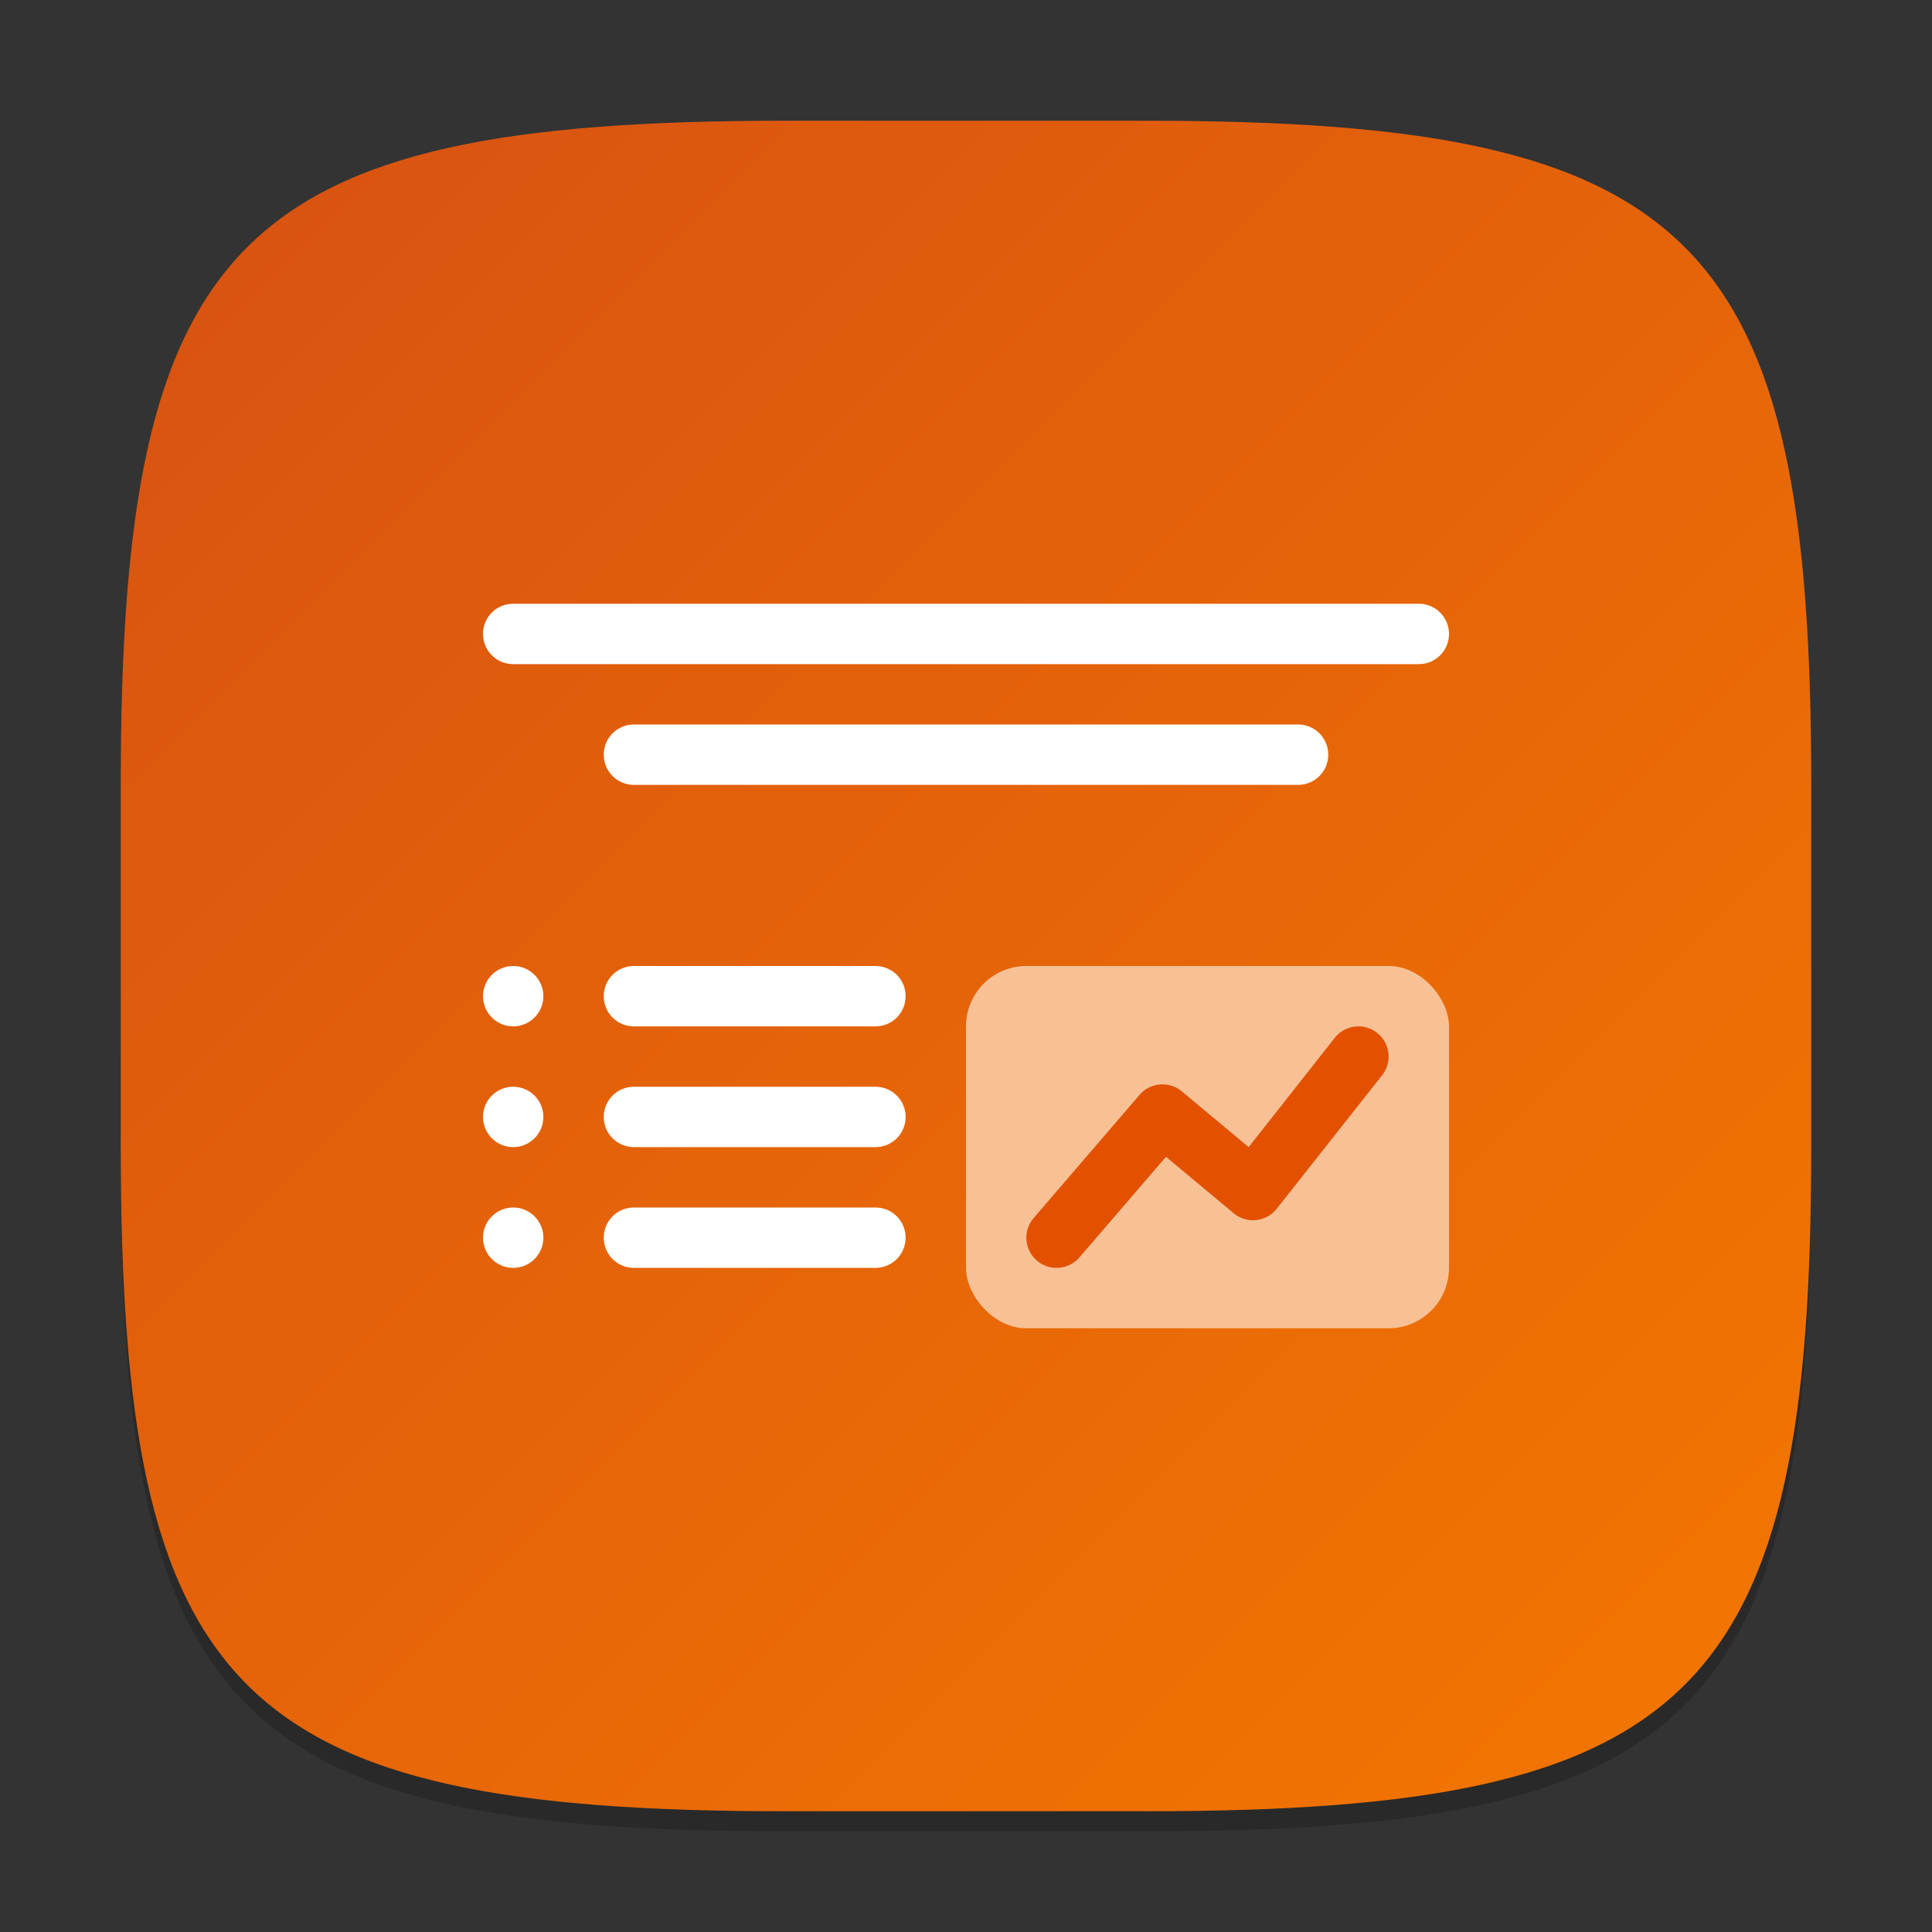 <?xml version="1.0" encoding="UTF-8" standalone="no"?>
<!-- Created with Inkscape (http://www.inkscape.org/) -->

<svg
   width="96"
   height="96"
   viewBox="0 0 96 96"
   version="1.1"
   id="svg5"
   inkscape:version="1.2.2 (b0a8486541, 2022-12-01)"
   sodipodi:docname="libreoffice-impress.svg"
   xmlns:inkscape="http://www.inkscape.org/namespaces/inkscape"
   xmlns:sodipodi="http://sodipodi.sourceforge.net/DTD/sodipodi-0.dtd"
   xmlns:xlink="http://www.w3.org/1999/xlink"
   xmlns="http://www.w3.org/2000/svg"
   xmlns:svg="http://www.w3.org/2000/svg">
  <rect x="0" y="0" width="96" height="96" fill="#333333" stroke="none"/>
  <sodipodi:namedview
     id="namedview7"
     pagecolor="#ffffff"
     bordercolor="#000000"
     borderopacity="0.25"
     inkscape:showpageshadow="2"
     inkscape:pageopacity="0.0"
     inkscape:pagecheckerboard="0"
     inkscape:deskcolor="#d1d1d1"
     inkscape:document-units="px"
     showgrid="false"
     inkscape:zoom="8.34375"
     inkscape:cx="48.11985"
     inkscape:cy="48.11985"
     inkscape:window-width="1920"
     inkscape:window-height="998"
     inkscape:window-x="0"
     inkscape:window-y="0"
     inkscape:window-maximized="1"
     inkscape:current-layer="svg5"
     showguides="true" />
  <defs
     id="defs2">
    <linearGradient
       inkscape:collect="always"
       id="linearGradient2879">
      <stop
         style="stop-color:#d75112;stop-opacity:1;"
         offset="0"
         id="stop2875" />
      <stop
         style="stop-color:#f47700;stop-opacity:1;"
         offset="1"
         id="stop2877" />
    </linearGradient>
    <linearGradient
       inkscape:collect="always"
       xlink:href="#linearGradient2879"
       id="linearGradient3500"
       x1="2"
       y1="2"
       x2="30"
       y2="30"
       gradientUnits="userSpaceOnUse"
       gradientTransform="scale(3)" />
  </defs>
  <path
     d="M 39,7 C 11.696,7 6,12.819 6,40 v 18 c 0,27.181 5.696,33 33,33 H 57 C 84.304,91 90,85.181 90,58 V 40 C 90,12.819 84.304,7 57,7"
     style="opacity:0.2;fill:#000000;stroke-width:3;stroke-linecap:round;stroke-linejoin:round"
     id="path563" />
  <path
     id="path530"
     style="fill:url(#linearGradient3500);fill-opacity:1;stroke-width:3;stroke-linecap:round;stroke-linejoin:round"
     d="M 39,6 C 11.696,6 6,11.819 6,39 v 18 c 0,27.181 5.696,33 33,33 H 57 C 84.304,90 90,84.181 90,57 V 39 C 90,11.819 84.304,6 57,6 Z"
     sodipodi:nodetypes="sssssssss" />
  <rect
     style="fill:#f7c195;fill-opacity:1;stroke-width:6.874;stroke-linecap:round;stroke-linejoin:round"
     id="rect549"
     width="24"
     height="18"
     x="48"
     y="48"
     ry="3" />
  <path
     id="rect346"
     style="fill:#ffffff;stroke-width:3;stroke-linecap:round;stroke-linejoin:round"
     d="m 25.5,30 c -0.831,0 -1.5,0.669 -1.5,1.5 0,0.831 0.669,1.5 1.5,1.5 h 45 C 71.331,33 72,32.331 72,31.5 72,30.669 71.331,30 70.5,30 Z m 6,6 c -0.831,0 -1.5,0.669 -1.5,1.5 0,0.831 0.669,1.5 1.5,1.5 h 33 C 65.331,39 66,38.331 66,37.5 66,36.669 65.331,36 64.5,36 Z m -6,12 C 24.672,48 24,48.672 24,49.5 24,50.328 24.672,51 25.5,51 26.328,51 27,50.328 27,49.5 27,48.672 26.328,48 25.5,48 Z m 6,0 c -0.831,0 -1.5,0.669 -1.5,1.5 0,0.831 0.669,1.5 1.5,1.5 h 12 C 44.331,51 45,50.331 45,49.5 45,48.669 44.331,48 43.5,48 Z m -6,6 C 24.672,54 24,54.672 24,55.5 24,56.328 24.672,57 25.5,57 26.328,57 27,56.328 27,55.5 27,54.672 26.328,54 25.5,54 Z m 6,0 c -0.831,0 -1.5,0.669 -1.5,1.5 0,0.831 0.669,1.5 1.5,1.5 h 12 C 44.331,57 45,56.331 45,55.5 45,54.669 44.331,54 43.5,54 Z m -6,6 C 24.672,60 24,60.672 24,61.5 24,62.328 24.672,63 25.5,63 26.328,63 27,62.328 27,61.5 27,60.672 26.328,60 25.5,60 Z m 6,0 c -0.831,0 -1.5,0.669 -1.5,1.5 0,0.831 0.669,1.5 1.5,1.5 h 12 C 44.331,63 45,62.331 45,61.5 45,60.669 44.331,60 43.5,60 Z"
     sodipodi:nodetypes="ssssssssssssssssssssssssssssssssssssssssssssssssss" />
  <path
     style="color:#000000;fill:#e35100;fill-opacity:1;stroke-width:1.5;stroke-linecap:round;stroke-linejoin:round;-inkscape-stroke:none"
     d="m 68.438,51.328 c -0.647,-0.518 -1.592,-0.413 -2.109,0.234 L 62.045,57 58.723,54.229 c -0.63,-0.526 -1.566,-0.448 -2.101,0.176 l -5.262,6.121 c -0.539,0.629 -0.465,1.576 0.164,2.115 0.629,0.539 1.576,0.465 2.115,-0.164 l 4.298,-4.996 3.363,2.804 c 0.645,0.539 1.607,0.442 2.133,-0.214 l 5.238,-6.633 c 0.518,-0.647 0.413,-1.592 -0.234,-2.109 z"
     id="path691"
     sodipodi:nodetypes="ccccccccccccc" />
</svg>
